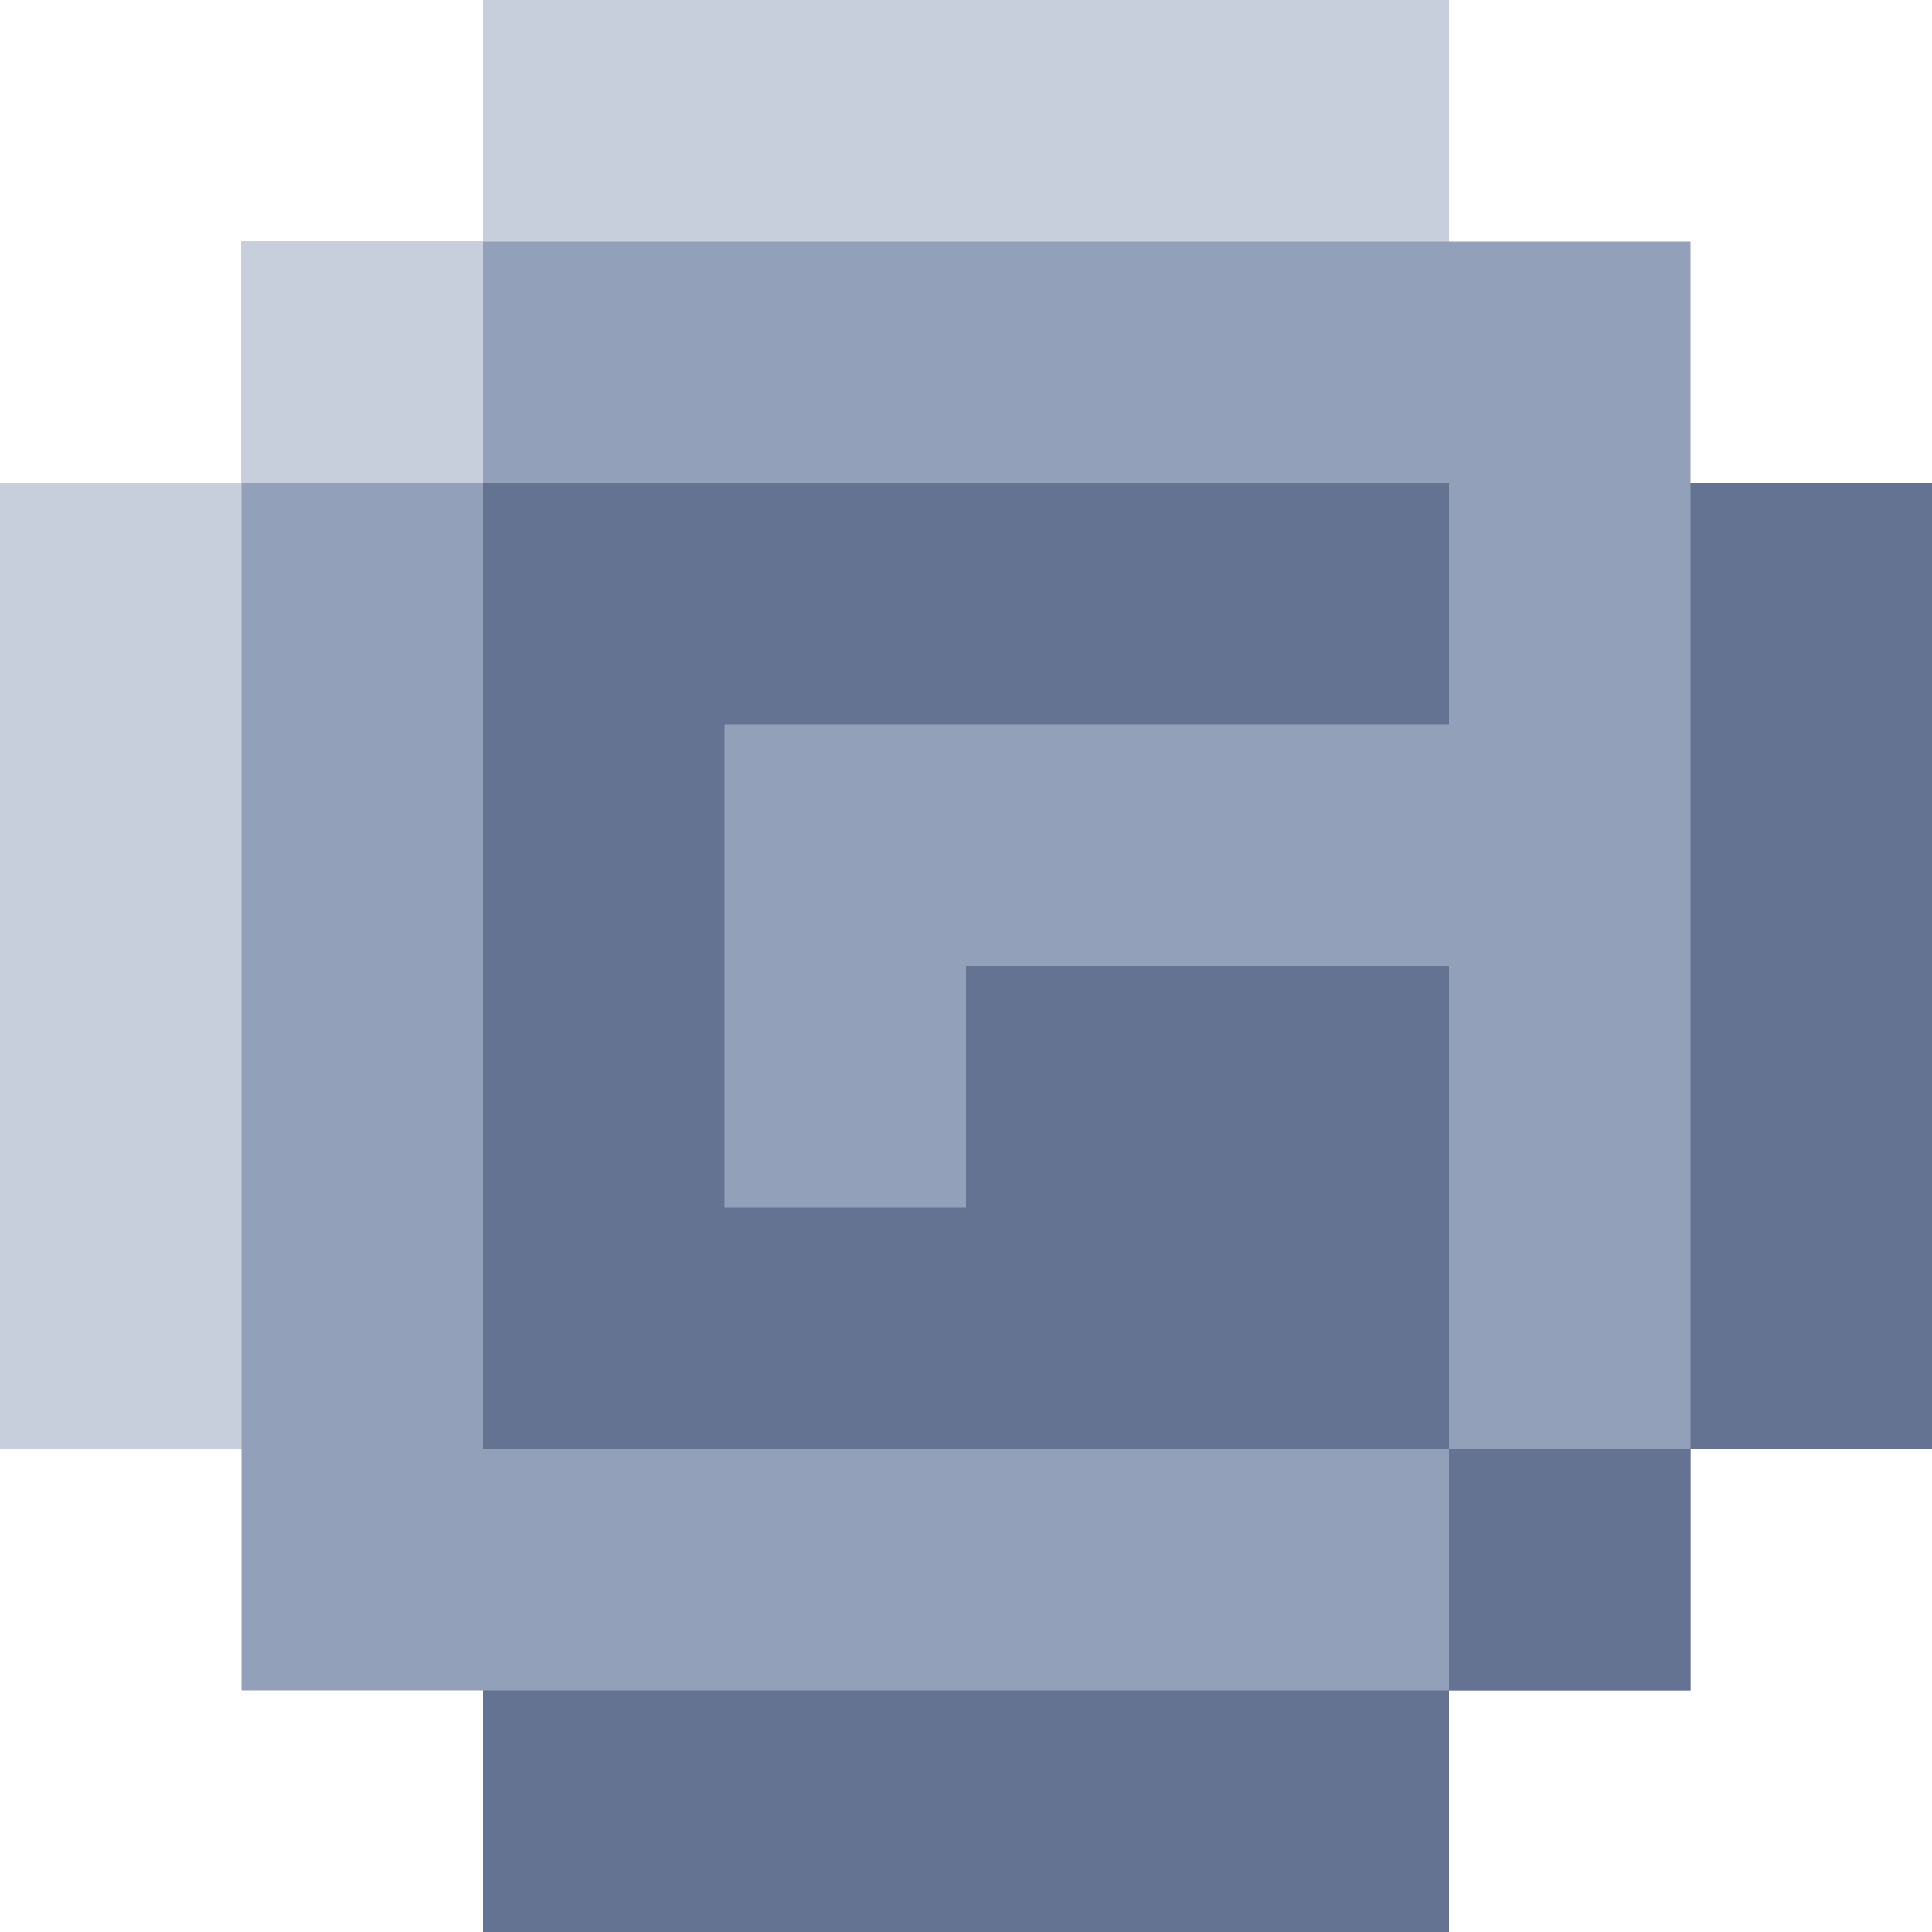 <svg xmlns="http://www.w3.org/2000/svg" xml:space="preserve" x="0" y="0" style="enable-background:new 0 0 8 8" version="1.1" viewBox="0 0 8 8">
	<path d="M7 2V1H6V0H2v1H1v1H0v4h1v1h1v1h4V7h1V6h1V2z" style="fill:#92a1b9"/>
	<path d="M5 0H2v1h4V0zM1 1h1v1H1zM0 3v3h1V2H0z" style="fill:#c7cfdd"/>
	<path d="M4 7H2v1h4V7H5zM6 6h1v1H6zM7 2v4h1V2zM6 4H4v1H3V3h3V2H2v4h4V5z" style="fill:#657392"/>
</svg>
